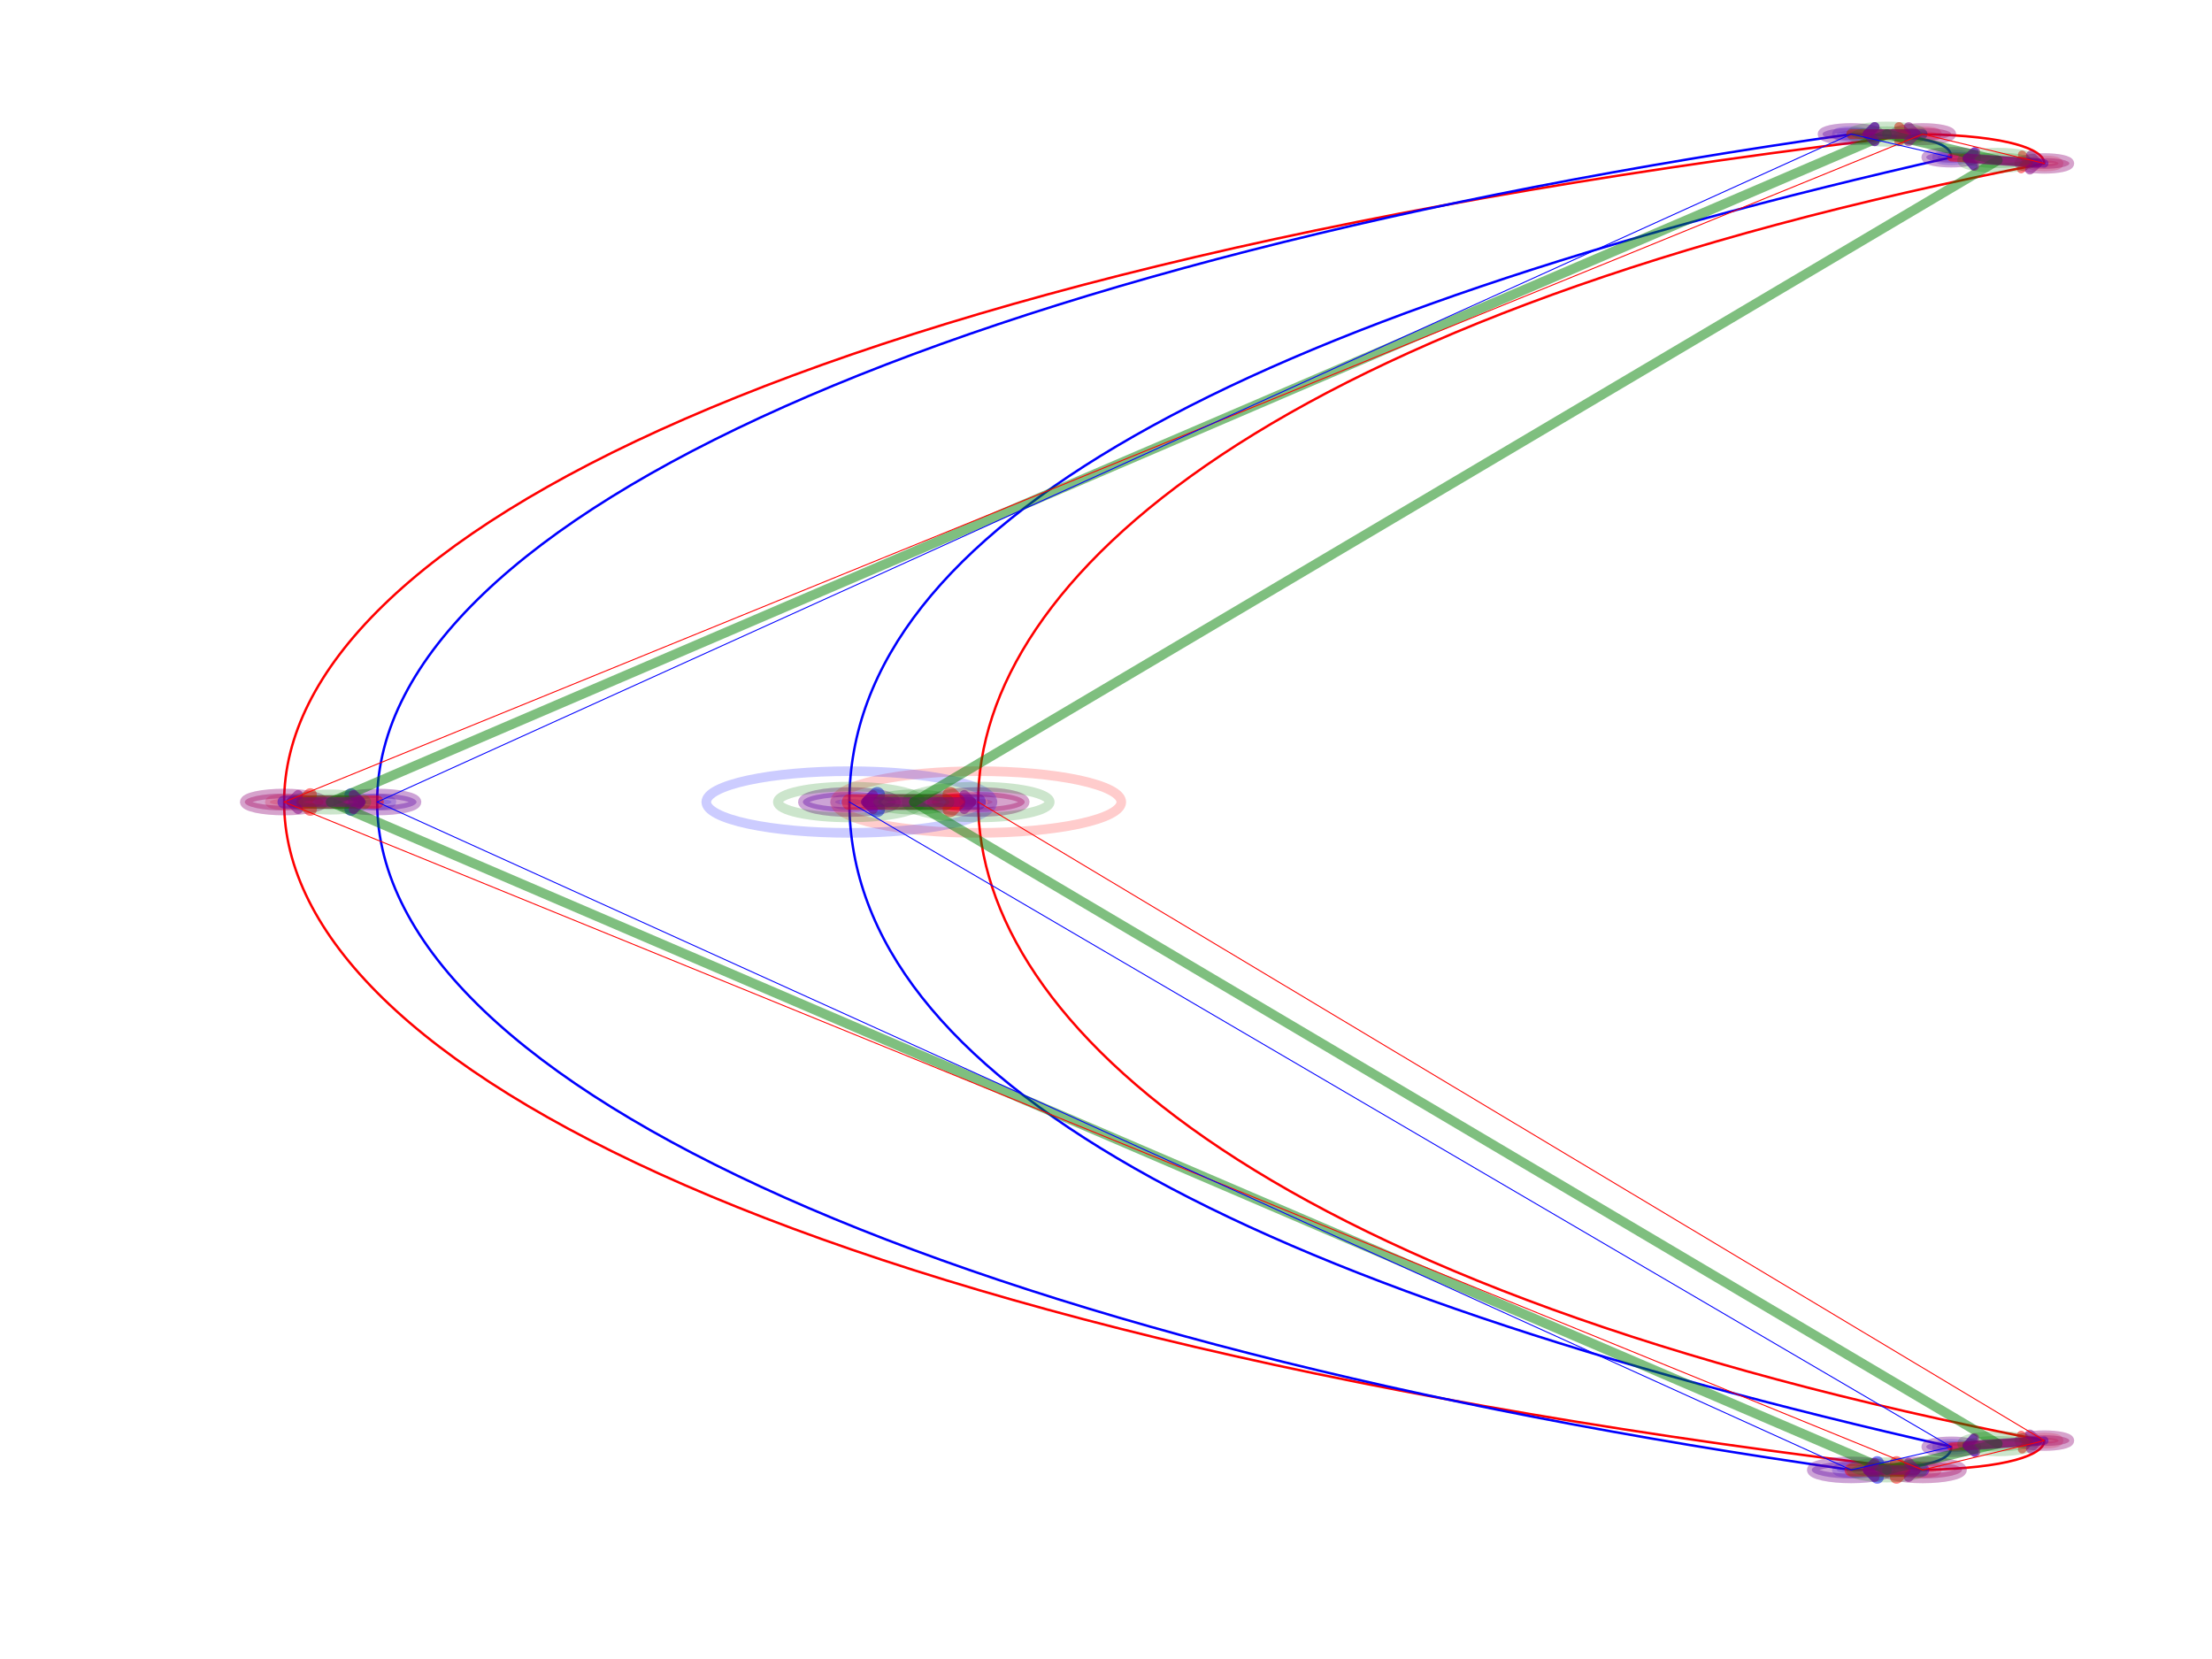 <?xml version="1.0" encoding="utf-8" standalone="no"?>
<!DOCTYPE svg PUBLIC "-//W3C//DTD SVG 1.1//EN"
  "http://www.w3.org/Graphics/SVG/1.1/DTD/svg11.dtd">
<!-- Created with matplotlib (http://matplotlib.org/) -->
<svg height="345.6pt" version="1.1" viewBox="0 0 460.8 345.6" width="460.8pt" xmlns="http://www.w3.org/2000/svg" xmlns:xlink="http://www.w3.org/1999/xlink">
 <defs>
  <style type="text/css">
*{stroke-linecap:butt;stroke-linejoin:round;}
  </style>
 </defs>
 <g id="figure_1">
  <g id="patch_1">
   <path d="M 0 345.6 
L 460.8 345.6 
L 460.8 0 
L 0 0 
z
" style="fill:#ffffff;"/>
  </g>
  <g id="axes_1">
   <g id="patch_2">
    <path clip-path="url(#p802b6838aa)" d="M 203.774 167.719 
C 204.564 167.719 205.323 167.651 205.882 167.53 
C 206.441 167.41 206.755 167.246 206.755 167.076 
C 206.755 166.905 206.441 166.742 205.882 166.621 
C 205.323 166.501 204.564 166.433 203.774 166.433 
C 202.983 166.433 202.225 166.501 201.666 166.621 
C 201.107 166.742 200.793 166.905 200.793 167.076 
C 200.793 167.246 201.107 167.41 201.666 167.53 
C 202.225 167.651 202.983 167.719 203.774 167.719 
z
" style="fill:#ff0000;opacity:0.2;stroke:#ff0000;stroke-linejoin:miter;stroke-width:2;"/>
   </g>
   <g id="patch_3">
    <path clip-path="url(#p802b6838aa)" d="M 425.867 300.749 
C 426.658 300.749 427.416 300.681 427.975 300.56 
C 428.534 300.44 428.848 300.276 428.848 300.106 
C 428.848 299.936 428.534 299.772 427.975 299.652 
C 427.416 299.531 426.658 299.463 425.867 299.463 
C 425.076 299.463 424.318 299.531 423.759 299.652 
C 423.2 299.772 422.886 299.936 422.886 300.106 
C 422.886 300.276 423.2 300.44 423.759 300.56 
C 424.318 300.681 425.076 300.749 425.867 300.749 
z
" style="fill:#ff0000;opacity:0.2;stroke:#ff0000;stroke-linejoin:miter;stroke-width:2;"/>
   </g>
   <g id="patch_4">
    <path clip-path="url(#p802b6838aa)" d="M 400.527 306.854 
C 401.318 306.854 402.076 306.786 402.635 306.666 
C 403.194 306.545 403.509 306.382 403.509 306.211 
C 403.509 306.041 403.194 305.877 402.635 305.757 
C 402.076 305.636 401.318 305.569 400.527 305.569 
C 399.737 305.569 398.978 305.636 398.419 305.757 
C 397.86 305.877 397.546 306.041 397.546 306.211 
C 397.546 306.382 397.86 306.545 398.419 306.666 
C 398.978 306.786 399.737 306.854 400.527 306.854 
z
" style="fill:#ff0000;opacity:0.2;stroke:#ff0000;stroke-linejoin:miter;stroke-width:2;"/>
   </g>
   <g id="patch_5">
    <path clip-path="url(#p802b6838aa)" d="M 59.189 167.719 
C 59.98 167.719 60.738 167.651 61.297 167.53 
C 61.856 167.41 62.171 167.246 62.171 167.076 
C 62.171 166.905 61.856 166.742 61.297 166.621 
C 60.738 166.501 59.98 166.433 59.189 166.433 
C 58.399 166.433 57.641 166.501 57.082 166.621 
C 56.522 166.742 56.208 166.905 56.208 167.076 
C 56.208 167.246 56.522 167.41 57.082 167.53 
C 57.641 167.651 58.399 167.719 59.189 167.719 
z
" style="fill:#ff0000;opacity:0.2;stroke:#ff0000;stroke-linejoin:miter;stroke-width:2;"/>
   </g>
   <g id="patch_6">
    <path clip-path="url(#p802b6838aa)" d="M 400.527 28.583 
C 401.318 28.583 402.076 28.515 402.635 28.395 
C 403.194 28.274 403.509 28.111 403.509 27.94 
C 403.509 27.77 403.194 27.607 402.635 27.486 
C 402.076 27.366 401.318 27.298 400.527 27.298 
C 399.737 27.298 398.978 27.366 398.419 27.486 
C 397.86 27.607 397.546 27.77 397.546 27.94 
C 397.546 28.111 397.86 28.274 398.419 28.395 
C 398.978 28.515 399.737 28.583 400.527 28.583 
z
" style="fill:#ff0000;opacity:0.2;stroke:#ff0000;stroke-linejoin:miter;stroke-width:2;"/>
   </g>
   <g id="patch_7">
    <path clip-path="url(#p802b6838aa)" d="M 425.867 34.688 
C 426.658 34.688 427.416 34.621 427.975 34.5 
C 428.534 34.38 428.848 34.216 428.848 34.046 
C 428.848 33.875 428.534 33.712 427.975 33.591 
C 427.416 33.471 426.658 33.403 425.867 33.403 
C 425.076 33.403 424.318 33.471 423.759 33.591 
C 423.2 33.712 422.886 33.875 422.886 34.046 
C 422.886 34.216 423.2 34.38 423.759 34.5 
C 424.318 34.621 425.076 34.688 425.867 34.688 
z
" style="fill:#ff0000;opacity:0.2;stroke:#ff0000;stroke-linejoin:miter;stroke-width:2;"/>
   </g>
   <g id="patch_8">
    <path clip-path="url(#p802b6838aa)" d="M 176.944 167.719 
C 177.734 167.719 178.493 167.651 179.052 167.53 
C 179.611 167.41 179.925 167.246 179.925 167.076 
C 179.925 166.905 179.611 166.742 179.052 166.621 
C 178.493 166.501 177.734 166.433 176.944 166.433 
C 176.153 166.433 175.395 166.501 174.836 166.621 
C 174.277 166.742 173.962 166.905 173.962 167.076 
C 173.962 167.246 174.277 167.41 174.836 167.53 
C 175.395 167.651 176.153 167.719 176.944 167.719 
z
" style="fill:#0000ff;opacity:0.2;stroke:#0000ff;stroke-linejoin:miter;stroke-width:2;"/>
   </g>
   <g id="patch_9">
    <path clip-path="url(#p802b6838aa)" d="M 406.49 302.034 
C 407.28 302.034 408.039 301.966 408.598 301.846 
C 409.157 301.725 409.471 301.562 409.471 301.391 
C 409.471 301.221 409.157 301.057 408.598 300.937 
C 408.039 300.816 407.28 300.749 406.49 300.749 
C 405.699 300.749 404.941 300.816 404.382 300.937 
C 403.823 301.057 403.509 301.221 403.509 301.391 
C 403.509 301.562 403.823 301.725 404.382 301.846 
C 404.941 301.966 405.699 302.034 406.49 302.034 
z
" style="fill:#0000ff;opacity:0.2;stroke:#0000ff;stroke-linejoin:miter;stroke-width:2;"/>
   </g>
   <g id="patch_10">
    <path clip-path="url(#p802b6838aa)" d="M 385.622 306.854 
C 386.412 306.854 387.171 306.786 387.73 306.666 
C 388.289 306.545 388.603 306.382 388.603 306.211 
C 388.603 306.041 388.289 305.877 387.73 305.757 
C 387.171 305.636 386.412 305.569 385.622 305.569 
C 384.831 305.569 384.073 305.636 383.514 305.757 
C 382.955 305.877 382.641 306.041 382.641 306.211 
C 382.641 306.382 382.955 306.545 383.514 306.666 
C 384.073 306.786 384.831 306.854 385.622 306.854 
z
" style="fill:#0000ff;opacity:0.2;stroke:#0000ff;stroke-linejoin:miter;stroke-width:2;"/>
   </g>
   <g id="patch_11">
    <path clip-path="url(#p802b6838aa)" d="M 78.567 167.719 
C 79.357 167.719 80.116 167.651 80.675 167.53 
C 81.234 167.41 81.548 167.246 81.548 167.076 
C 81.548 166.905 81.234 166.742 80.675 166.621 
C 80.116 166.501 79.357 166.433 78.567 166.433 
C 77.776 166.433 77.018 166.501 76.459 166.621 
C 75.9 166.742 75.586 166.905 75.586 167.076 
C 75.586 167.246 75.9 167.41 76.459 167.53 
C 77.018 167.651 77.776 167.719 78.567 167.719 
z
" style="fill:#0000ff;opacity:0.2;stroke:#0000ff;stroke-linejoin:miter;stroke-width:2;"/>
   </g>
   <g id="patch_12">
    <path clip-path="url(#p802b6838aa)" d="M 385.622 28.583 
C 386.412 28.583 387.171 28.515 387.73 28.395 
C 388.289 28.274 388.603 28.111 388.603 27.94 
C 388.603 27.77 388.289 27.607 387.73 27.486 
C 387.171 27.366 386.412 27.298 385.622 27.298 
C 384.831 27.298 384.073 27.366 383.514 27.486 
C 382.955 27.607 382.641 27.77 382.641 27.94 
C 382.641 28.111 382.955 28.274 383.514 28.395 
C 384.073 28.515 384.831 28.583 385.622 28.583 
z
" style="fill:#0000ff;opacity:0.2;stroke:#0000ff;stroke-linejoin:miter;stroke-width:2;"/>
   </g>
   <g id="patch_13">
    <path clip-path="url(#p802b6838aa)" d="M 406.49 33.403 
C 407.28 33.403 408.039 33.335 408.598 33.215 
C 409.157 33.094 409.471 32.931 409.471 32.76 
C 409.471 32.59 409.157 32.426 408.598 32.306 
C 408.039 32.185 407.28 32.118 406.49 32.118 
C 405.699 32.118 404.941 32.185 404.382 32.306 
C 403.823 32.426 403.509 32.59 403.509 32.76 
C 403.509 32.931 403.823 33.094 404.382 33.215 
C 404.941 33.335 405.699 33.403 406.49 33.403 
z
" style="fill:#0000ff;opacity:0.2;stroke:#0000ff;stroke-linejoin:miter;stroke-width:2;"/>
   </g>
   <g id="patch_14">
    <path clip-path="url(#p802b6838aa)" d="M 203.774 167.076 
C 203.774 213.669 264.887 268.937 425.867 300.106 
C 425.867 302.998 418.414 305.89 400.527 306.211 
C 168 278.898 59.189 221.702 59.189 167.076 
C 59.189 112.45 168 55.253 400.527 27.94 
C 418.414 28.262 425.867 31.154 425.867 34.046 
C 264.887 65.215 203.774 120.483 203.774 167.076 
" style="fill:none;stroke:#ff0000;stroke-linejoin:miter;stroke-width:0.5;"/>
   </g>
   <g id="patch_15">
    <path clip-path="url(#p802b6838aa)" d="M 176.944 167.076 
C 176.944 224.915 258.924 267.973 406.49 301.391 
C 406.49 304.605 400.527 305.89 385.622 306.211 
C 202.283 280.184 78.567 227.164 78.567 167.076 
C 78.567 106.987 202.283 53.968 385.622 27.94 
C 400.527 28.262 406.49 29.547 406.49 32.76 
C 258.924 66.179 176.944 109.237 176.944 167.076 
" style="fill:none;stroke:#0000ff;stroke-linejoin:miter;stroke-width:0.5;"/>
   </g>
   <g id="[&quot;g_s&quot;:1,&quot;g_t&quot;:1,&quot;coords&quot;:[[231.0, -430.0],[213.0, -430.0]],&quot;certainty&quot;:12]">
    <path clip-path="url(#p802b6838aa)" d="M 203.774 169.165 
C 206.343 169.165 208.808 168.944 210.625 168.553 
C 212.441 168.161 213.462 167.63 213.462 167.076 
C 213.462 166.522 212.441 165.991 210.625 165.599 
C 208.808 165.207 206.343 164.987 203.774 164.987 
C 201.204 164.987 198.74 165.207 196.923 165.599 
C 195.106 165.991 194.085 166.522 194.085 167.076 
C 194.085 167.63 195.106 168.161 196.923 168.553 
C 198.74 168.944 201.204 169.165 203.774 169.165 
z
" style="fill:#0000ff;opacity:0.2;stroke:#0000ff;stroke-linejoin:miter;stroke-width:2;"/>
   </g>
   <g id="[&quot;g_s&quot;:1,&quot;g_t&quot;:1,&quot;coords&quot;:[[213.0, -430.0],[231.0, -430.0]],&quot;certainty&quot;:12]">
    <path clip-path="url(#p802b6838aa)" d="M 176.944 169.165 
C 179.513 169.165 181.978 168.944 183.795 168.553 
C 185.611 168.161 186.632 167.63 186.632 167.076 
C 186.632 166.522 185.611 165.991 183.795 165.599 
C 181.978 165.207 179.513 164.987 176.944 164.987 
C 174.374 164.987 171.91 165.207 170.093 165.599 
C 168.276 165.991 167.255 166.522 167.255 167.076 
C 167.255 167.63 168.276 168.161 170.093 168.553 
C 171.91 168.944 174.374 169.165 176.944 169.165 
z
" style="fill:#ff0000;opacity:0.2;stroke:#ff0000;stroke-linejoin:miter;stroke-width:2;"/>
   </g>
   <g id="patch_16">
    <path d="M 203.774 167.076 
Q 191.359 167.076 181.243 167.076 
" style="fill:none;opacity:0.5;stroke:#0000ff;stroke-linecap:round;stroke-width:3.25;"/>
    <path d="M 182.743 168.576 
L 181.243 167.076 
L 182.743 165.576 
" style="fill:none;opacity:0.5;stroke:#0000ff;stroke-linecap:round;stroke-width:3.25;"/>
   </g>
   <g id="[&quot;g_s&quot;:2,&quot;g_t&quot;:2,&quot;coords&quot;:[[380.0, -844.0],[367.0, -848.0]],&quot;certainty&quot;:6]">
    <path clip-path="url(#p802b6838aa)" d="M 425.867 301.231 
C 427.25 301.231 428.578 301.112 429.556 300.901 
C 430.534 300.69 431.084 300.404 431.084 300.106 
C 431.084 299.808 430.534 299.522 429.556 299.311 
C 428.578 299.1 427.25 298.981 425.867 298.981 
C 424.483 298.981 423.156 299.1 422.178 299.311 
C 421.2 299.522 420.65 299.808 420.65 300.106 
C 420.65 300.404 421.2 300.69 422.178 300.901 
C 423.156 301.112 424.483 301.231 425.867 301.231 
z
" style="fill:#0000ff;opacity:0.2;stroke:#0000ff;stroke-linejoin:miter;stroke-width:2;"/>
   </g>
   <g id="[&quot;g_s&quot;:2,&quot;g_t&quot;:2,&quot;coords&quot;:[[367.0, -848.0],[380.0, -844.0]],&quot;certainty&quot;:6]">
    <path clip-path="url(#p802b6838aa)" d="M 406.49 302.516 
C 407.873 302.516 409.2 302.398 410.179 302.187 
C 411.157 301.976 411.707 301.69 411.707 301.391 
C 411.707 301.093 411.157 300.807 410.179 300.596 
C 409.2 300.385 407.873 300.267 406.49 300.267 
C 405.106 300.267 403.779 300.385 402.801 300.596 
C 401.822 300.807 401.273 301.093 401.273 301.391 
C 401.273 301.69 401.822 301.976 402.801 302.187 
C 403.779 302.398 405.106 302.516 406.49 302.516 
z
" style="fill:#ff0000;opacity:0.2;stroke:#ff0000;stroke-linejoin:miter;stroke-width:2;"/>
   </g>
   <g id="patch_17">
    <path d="M 425.867 300.106 
Q 417.174 300.683 409.716 301.177 
" style="fill:none;opacity:0.5;stroke:#0000ff;stroke-linecap:round;stroke-width:1.75;"/>
    <path d="M 411.312 302.575 
L 409.716 301.177 
L 411.113 299.581 
" style="fill:none;opacity:0.5;stroke:#0000ff;stroke-linecap:round;stroke-width:1.75;"/>
   </g>
   <g id="[&quot;g_s&quot;:3,&quot;g_t&quot;:3,&quot;coords&quot;:[[363.0, -863.0],[353.0, -863.0]],&quot;certainty&quot;:10]">
    <path clip-path="url(#p802b6838aa)" d="M 400.527 307.979 
C 402.702 307.979 404.787 307.792 406.324 307.461 
C 407.862 307.13 408.725 306.68 408.725 306.211 
C 408.725 305.743 407.862 305.293 406.324 304.962 
C 404.787 304.63 402.702 304.444 400.527 304.444 
C 398.353 304.444 396.268 304.63 394.73 304.962 
C 393.193 305.293 392.329 305.743 392.329 306.211 
C 392.329 306.68 393.193 307.13 394.73 307.461 
C 396.268 307.792 398.353 307.979 400.527 307.979 
z
" style="fill:#0000ff;opacity:0.2;stroke:#0000ff;stroke-linejoin:miter;stroke-width:2;"/>
   </g>
   <g id="[&quot;g_s&quot;:3,&quot;g_t&quot;:3,&quot;coords&quot;:[[353.0, -863.0],[363.0, -863.0]],&quot;certainty&quot;:10]">
    <path clip-path="url(#p802b6838aa)" d="M 385.622 307.979 
C 387.796 307.979 389.881 307.792 391.419 307.461 
C 392.956 307.13 393.82 306.68 393.82 306.211 
C 393.82 305.743 392.956 305.293 391.419 304.962 
C 389.881 304.63 387.796 304.444 385.622 304.444 
C 383.448 304.444 381.362 304.63 379.825 304.962 
C 378.288 305.293 377.424 305.743 377.424 306.211 
C 377.424 306.68 378.288 307.13 379.825 307.461 
C 381.362 307.792 383.448 307.979 385.622 307.979 
z
" style="fill:#ff0000;opacity:0.2;stroke:#ff0000;stroke-linejoin:miter;stroke-width:2;"/>
   </g>
   <g id="patch_18">
    <path d="M 400.527 306.211 
Q 394.074 306.211 389.564 306.211 
" style="fill:none;opacity:0.5;stroke:#0000ff;stroke-linecap:round;stroke-width:2.75;"/>
    <path d="M 391.064 307.711 
L 389.564 306.211 
L 391.064 304.711 
" style="fill:none;opacity:0.5;stroke:#0000ff;stroke-linecap:round;stroke-width:2.75;"/>
   </g>
   <g id="[&quot;g_s&quot;:4,&quot;g_t&quot;:4,&quot;coords&quot;:[[134.0, -430.0],[147.0, -430.0]],&quot;certainty&quot;:10]">
    <path clip-path="url(#p802b6838aa)" d="M 59.189 168.843 
C 61.364 168.843 63.449 168.657 64.986 168.326 
C 66.524 167.994 67.388 167.545 67.388 167.076 
C 67.388 166.607 66.524 166.158 64.986 165.826 
C 63.449 165.495 61.364 165.309 59.189 165.309 
C 57.015 165.309 54.93 165.495 53.393 165.826 
C 51.855 166.158 50.991 166.607 50.991 167.076 
C 50.991 167.545 51.855 167.994 53.393 168.326 
C 54.93 168.657 57.015 168.843 59.189 168.843 
z
" style="fill:#0000ff;opacity:0.2;stroke:#0000ff;stroke-linejoin:miter;stroke-width:2;"/>
   </g>
   <g id="[&quot;g_s&quot;:4,&quot;g_t&quot;:4,&quot;coords&quot;:[[147.0, -430.0],[134.0, -430.0]],&quot;certainty&quot;:10]">
    <path clip-path="url(#p802b6838aa)" d="M 78.567 168.843 
C 80.741 168.843 82.826 168.657 84.364 168.326 
C 85.901 167.994 86.765 167.545 86.765 167.076 
C 86.765 166.607 85.901 166.158 84.364 165.826 
C 82.826 165.495 80.741 165.309 78.567 165.309 
C 76.393 165.309 74.307 165.495 72.77 165.826 
C 71.232 166.158 70.369 166.607 70.369 167.076 
C 70.369 167.545 71.232 167.994 72.77 168.326 
C 74.307 168.657 76.393 168.843 78.567 168.843 
z
" style="fill:#ff0000;opacity:0.2;stroke:#ff0000;stroke-linejoin:miter;stroke-width:2;"/>
   </g>
   <g id="patch_19">
    <path d="M 59.189 167.076 
Q 67.878 167.076 74.621 167.076 
" style="fill:none;opacity:0.5;stroke:#0000ff;stroke-linecap:round;stroke-width:2.75;"/>
    <path d="M 73.121 165.576 
L 74.621 167.076 
L 73.121 168.576 
" style="fill:none;opacity:0.5;stroke:#0000ff;stroke-linecap:round;stroke-width:2.75;"/>
   </g>
   <g id="[&quot;g_s&quot;:5,&quot;g_t&quot;:5,&quot;coords&quot;:[[363.0, 3.0],[353.0, 3.0]],&quot;certainty&quot;:7]">
    <path clip-path="url(#p802b6838aa)" d="M 400.527 29.226 
C 402.109 29.226 403.625 29.09 404.743 28.849 
C 405.861 28.608 406.49 28.281 406.49 27.94 
C 406.49 27.6 405.861 27.273 404.743 27.032 
C 403.625 26.791 402.109 26.655 400.527 26.655 
C 398.946 26.655 397.43 26.791 396.311 27.032 
C 395.193 27.273 394.565 27.6 394.565 27.94 
C 394.565 28.281 395.193 28.608 396.311 28.849 
C 397.43 29.09 398.946 29.226 400.527 29.226 
z
" style="fill:#0000ff;opacity:0.2;stroke:#0000ff;stroke-linejoin:miter;stroke-width:2;"/>
   </g>
   <g id="[&quot;g_s&quot;:5,&quot;g_t&quot;:5,&quot;coords&quot;:[[353.0, 3.0],[363.0, 3.0]],&quot;certainty&quot;:7]">
    <path clip-path="url(#p802b6838aa)" d="M 385.622 29.226 
C 387.203 29.226 388.72 29.09 389.838 28.849 
C 390.956 28.608 391.584 28.281 391.584 27.94 
C 391.584 27.6 390.956 27.273 389.838 27.032 
C 388.72 26.791 387.203 26.655 385.622 26.655 
C 384.041 26.655 382.524 26.791 381.406 27.032 
C 380.288 27.273 379.66 27.6 379.66 27.94 
C 379.66 28.281 380.288 28.608 381.406 28.849 
C 382.524 29.09 384.041 29.226 385.622 29.226 
z
" style="fill:#ff0000;opacity:0.2;stroke:#ff0000;stroke-linejoin:miter;stroke-width:2;"/>
   </g>
   <g id="patch_20">
    <path d="M 400.527 27.94 
Q 394.074 27.94 389.034 27.94 
" style="fill:none;opacity:0.5;stroke:#0000ff;stroke-linecap:round;stroke-width:2;"/>
    <path d="M 390.534 29.44 
L 389.034 27.94 
L 390.534 26.44 
" style="fill:none;opacity:0.5;stroke:#0000ff;stroke-linecap:round;stroke-width:2;"/>
   </g>
   <g id="[&quot;g_s&quot;:6,&quot;g_t&quot;:6,&quot;coords&quot;:[[380.0, -16.0],[367.0, -12.0]],&quot;certainty&quot;:6]">
    <path clip-path="url(#p802b6838aa)" d="M 425.867 35.17 
C 427.25 35.17 428.578 35.052 429.556 34.841 
C 430.534 34.63 431.084 34.344 431.084 34.046 
C 431.084 33.747 430.534 33.461 429.556 33.25 
C 428.578 33.04 427.25 32.921 425.867 32.921 
C 424.483 32.921 423.156 33.04 422.178 33.25 
C 421.2 33.461 420.65 33.747 420.65 34.046 
C 420.65 34.344 421.2 34.63 422.178 34.841 
C 423.156 35.052 424.483 35.17 425.867 35.17 
z
" style="fill:#0000ff;opacity:0.2;stroke:#0000ff;stroke-linejoin:miter;stroke-width:2;"/>
   </g>
   <g id="[&quot;g_s&quot;:6,&quot;g_t&quot;:6,&quot;coords&quot;:[[367.0, -12.0],[380.0, -16.0]],&quot;certainty&quot;:6]">
    <path clip-path="url(#p802b6838aa)" d="M 406.49 33.885 
C 407.873 33.885 409.2 33.767 410.179 33.556 
C 411.157 33.345 411.707 33.059 411.707 32.76 
C 411.707 32.462 411.157 32.176 410.179 31.965 
C 409.2 31.754 407.873 31.636 406.49 31.636 
C 405.106 31.636 403.779 31.754 402.801 31.965 
C 401.822 32.176 401.273 32.462 401.273 32.76 
C 401.273 33.059 401.822 33.345 402.801 33.556 
C 403.779 33.767 405.106 33.885 406.49 33.885 
z
" style="fill:#ff0000;opacity:0.2;stroke:#ff0000;stroke-linejoin:miter;stroke-width:2;"/>
   </g>
   <g id="patch_21">
    <path d="M 425.867 34.046 
Q 417.174 33.469 409.716 32.974 
" style="fill:none;opacity:0.5;stroke:#0000ff;stroke-linecap:round;stroke-width:1.75;"/>
    <path d="M 411.113 34.57 
L 409.716 32.974 
L 411.312 31.577 
" style="fill:none;opacity:0.5;stroke:#0000ff;stroke-linecap:round;stroke-width:1.75;"/>
   </g>
   <g id="[&quot;g_s&quot;:1,&quot;g_t&quot;:1,&quot;coords&quot;:[[213.0, -430.0],[231.0, -430.0]],&quot;certainty&quot;:12]">
    <path clip-path="url(#p802b6838aa)" d="M 176.944 169.165 
C 179.513 169.165 181.978 168.944 183.795 168.553 
C 185.611 168.161 186.632 167.63 186.632 167.076 
C 186.632 166.522 185.611 165.991 183.795 165.599 
C 181.978 165.207 179.513 164.987 176.944 164.987 
C 174.374 164.987 171.91 165.207 170.093 165.599 
C 168.276 165.991 167.255 166.522 167.255 167.076 
C 167.255 167.63 168.276 168.161 170.093 168.553 
C 171.91 168.944 174.374 169.165 176.944 169.165 
z
" style="fill:#0000ff;opacity:0.2;stroke:#0000ff;stroke-linejoin:miter;stroke-width:2;"/>
   </g>
   <g id="[&quot;g_s&quot;:1,&quot;g_t&quot;:1,&quot;coords&quot;:[[231.0, -430.0],[213.0, -430.0]],&quot;certainty&quot;:12]">
    <path clip-path="url(#p802b6838aa)" d="M 203.774 169.165 
C 206.343 169.165 208.808 168.944 210.625 168.553 
C 212.441 168.161 213.462 167.63 213.462 167.076 
C 213.462 166.522 212.441 165.991 210.625 165.599 
C 208.808 165.207 206.343 164.987 203.774 164.987 
C 201.204 164.987 198.74 165.207 196.923 165.599 
C 195.106 165.991 194.085 166.522 194.085 167.076 
C 194.085 167.63 195.106 168.161 196.923 168.553 
C 198.74 168.944 201.204 169.165 203.774 169.165 
z
" style="fill:#ff0000;opacity:0.2;stroke:#ff0000;stroke-linejoin:miter;stroke-width:2;"/>
   </g>
   <g id="patch_22">
    <path d="M 176.944 167.076 
Q 189.358 167.076 199.474 167.076 
" style="fill:none;opacity:0.5;stroke:#ff0000;stroke-linecap:round;stroke-width:3.25;"/>
    <path d="M 197.974 165.576 
L 199.474 167.076 
L 197.974 168.576 
" style="fill:none;opacity:0.5;stroke:#ff0000;stroke-linecap:round;stroke-width:3.25;"/>
   </g>
   <g id="[&quot;g_s&quot;:2,&quot;g_t&quot;:2,&quot;coords&quot;:[[367.0, -848.0],[380.0, -844.0]],&quot;certainty&quot;:6]">
    <path clip-path="url(#p802b6838aa)" d="M 406.49 302.516 
C 407.873 302.516 409.2 302.398 410.179 302.187 
C 411.157 301.976 411.707 301.69 411.707 301.391 
C 411.707 301.093 411.157 300.807 410.179 300.596 
C 409.2 300.385 407.873 300.267 406.49 300.267 
C 405.106 300.267 403.779 300.385 402.801 300.596 
C 401.822 300.807 401.273 301.093 401.273 301.391 
C 401.273 301.69 401.822 301.976 402.801 302.187 
C 403.779 302.398 405.106 302.516 406.49 302.516 
z
" style="fill:#0000ff;opacity:0.2;stroke:#0000ff;stroke-linejoin:miter;stroke-width:2;"/>
   </g>
   <g id="[&quot;g_s&quot;:2,&quot;g_t&quot;:2,&quot;coords&quot;:[[380.0, -844.0],[367.0, -848.0]],&quot;certainty&quot;:6]">
    <path clip-path="url(#p802b6838aa)" d="M 425.867 301.231 
C 427.25 301.231 428.578 301.112 429.556 300.901 
C 430.534 300.69 431.084 300.404 431.084 300.106 
C 431.084 299.808 430.534 299.522 429.556 299.311 
C 428.578 299.1 427.25 298.981 425.867 298.981 
C 424.483 298.981 423.156 299.1 422.178 299.311 
C 421.2 299.522 420.65 299.808 420.65 300.106 
C 420.65 300.404 421.2 300.69 422.178 300.901 
C 423.156 301.112 424.483 301.231 425.867 301.231 
z
" style="fill:#ff0000;opacity:0.2;stroke:#ff0000;stroke-linejoin:miter;stroke-width:2;"/>
   </g>
   <g id="patch_23">
    <path d="M 406.49 301.391 
Q 415.182 300.815 422.641 300.32 
" style="fill:none;opacity:0.5;stroke:#ff0000;stroke-linecap:round;stroke-width:1.75;"/>
    <path d="M 421.045 298.923 
L 422.641 300.32 
L 421.243 301.916 
" style="fill:none;opacity:0.5;stroke:#ff0000;stroke-linecap:round;stroke-width:1.75;"/>
   </g>
   <g id="[&quot;g_s&quot;:3,&quot;g_t&quot;:3,&quot;coords&quot;:[[353.0, -863.0],[363.0, -863.0]],&quot;certainty&quot;:10]">
    <path clip-path="url(#p802b6838aa)" d="M 385.622 307.979 
C 387.796 307.979 389.881 307.792 391.419 307.461 
C 392.956 307.13 393.82 306.68 393.82 306.211 
C 393.82 305.743 392.956 305.293 391.419 304.962 
C 389.881 304.63 387.796 304.444 385.622 304.444 
C 383.448 304.444 381.362 304.63 379.825 304.962 
C 378.288 305.293 377.424 305.743 377.424 306.211 
C 377.424 306.68 378.288 307.13 379.825 307.461 
C 381.362 307.792 383.448 307.979 385.622 307.979 
z
" style="fill:#0000ff;opacity:0.2;stroke:#0000ff;stroke-linejoin:miter;stroke-width:2;"/>
   </g>
   <g id="[&quot;g_s&quot;:3,&quot;g_t&quot;:3,&quot;coords&quot;:[[363.0, -863.0],[353.0, -863.0]],&quot;certainty&quot;:10]">
    <path clip-path="url(#p802b6838aa)" d="M 400.527 307.979 
C 402.702 307.979 404.787 307.792 406.324 307.461 
C 407.862 307.13 408.725 306.68 408.725 306.211 
C 408.725 305.743 407.862 305.293 406.324 304.962 
C 404.787 304.63 402.702 304.444 400.527 304.444 
C 398.353 304.444 396.268 304.63 394.73 304.962 
C 393.193 305.293 392.329 305.743 392.329 306.211 
C 392.329 306.68 393.193 307.13 394.73 307.461 
C 396.268 307.792 398.353 307.979 400.527 307.979 
z
" style="fill:#ff0000;opacity:0.2;stroke:#ff0000;stroke-linejoin:miter;stroke-width:2;"/>
   </g>
   <g id="patch_24">
    <path d="M 385.622 306.211 
Q 392.076 306.211 396.585 306.211 
" style="fill:none;opacity:0.5;stroke:#ff0000;stroke-linecap:round;stroke-width:2.75;"/>
    <path d="M 395.085 304.711 
L 396.585 306.211 
L 395.085 307.711 
" style="fill:none;opacity:0.5;stroke:#ff0000;stroke-linecap:round;stroke-width:2.75;"/>
   </g>
   <g id="[&quot;g_s&quot;:4,&quot;g_t&quot;:4,&quot;coords&quot;:[[147.0, -430.0],[134.0, -430.0]],&quot;certainty&quot;:10]">
    <path clip-path="url(#p802b6838aa)" d="M 78.567 168.843 
C 80.741 168.843 82.826 168.657 84.364 168.326 
C 85.901 167.994 86.765 167.545 86.765 167.076 
C 86.765 166.607 85.901 166.158 84.364 165.826 
C 82.826 165.495 80.741 165.309 78.567 165.309 
C 76.393 165.309 74.307 165.495 72.77 165.826 
C 71.232 166.158 70.369 166.607 70.369 167.076 
C 70.369 167.545 71.232 167.994 72.77 168.326 
C 74.307 168.657 76.393 168.843 78.567 168.843 
z
" style="fill:#0000ff;opacity:0.2;stroke:#0000ff;stroke-linejoin:miter;stroke-width:2;"/>
   </g>
   <g id="[&quot;g_s&quot;:4,&quot;g_t&quot;:4,&quot;coords&quot;:[[134.0, -430.0],[147.0, -430.0]],&quot;certainty&quot;:10]">
    <path clip-path="url(#p802b6838aa)" d="M 59.189 168.843 
C 61.364 168.843 63.449 168.657 64.986 168.326 
C 66.524 167.994 67.388 167.545 67.388 167.076 
C 67.388 166.607 66.524 166.158 64.986 165.826 
C 63.449 165.495 61.364 165.309 59.189 165.309 
C 57.015 165.309 54.93 165.495 53.393 165.826 
C 51.855 166.158 50.991 166.607 50.991 167.076 
C 50.991 167.545 51.855 167.994 53.393 168.326 
C 54.93 168.657 57.015 168.843 59.189 168.843 
z
" style="fill:#ff0000;opacity:0.2;stroke:#ff0000;stroke-linejoin:miter;stroke-width:2;"/>
   </g>
   <g id="patch_25">
    <path d="M 78.567 167.076 
Q 69.879 167.076 63.135 167.076 
" style="fill:none;opacity:0.5;stroke:#ff0000;stroke-linecap:round;stroke-width:2.75;"/>
    <path d="M 64.635 168.576 
L 63.135 167.076 
L 64.635 165.576 
" style="fill:none;opacity:0.5;stroke:#ff0000;stroke-linecap:round;stroke-width:2.75;"/>
   </g>
   <g id="[&quot;g_s&quot;:5,&quot;g_t&quot;:5,&quot;coords&quot;:[[353.0, 3.0],[363.0, 3.0]],&quot;certainty&quot;:7]">
    <path clip-path="url(#p802b6838aa)" d="M 385.622 29.226 
C 387.203 29.226 388.72 29.09 389.838 28.849 
C 390.956 28.608 391.584 28.281 391.584 27.94 
C 391.584 27.6 390.956 27.273 389.838 27.032 
C 388.72 26.791 387.203 26.655 385.622 26.655 
C 384.041 26.655 382.524 26.791 381.406 27.032 
C 380.288 27.273 379.66 27.6 379.66 27.94 
C 379.66 28.281 380.288 28.608 381.406 28.849 
C 382.524 29.09 384.041 29.226 385.622 29.226 
z
" style="fill:#0000ff;opacity:0.2;stroke:#0000ff;stroke-linejoin:miter;stroke-width:2;"/>
   </g>
   <g id="[&quot;g_s&quot;:5,&quot;g_t&quot;:5,&quot;coords&quot;:[[363.0, 3.0],[353.0, 3.0]],&quot;certainty&quot;:7]">
    <path clip-path="url(#p802b6838aa)" d="M 400.527 29.226 
C 402.109 29.226 403.625 29.09 404.743 28.849 
C 405.861 28.608 406.49 28.281 406.49 27.94 
C 406.49 27.6 405.861 27.273 404.743 27.032 
C 403.625 26.791 402.109 26.655 400.527 26.655 
C 398.946 26.655 397.43 26.791 396.311 27.032 
C 395.193 27.273 394.565 27.6 394.565 27.94 
C 394.565 28.281 395.193 28.608 396.311 28.849 
C 397.43 29.09 398.946 29.226 400.527 29.226 
z
" style="fill:#ff0000;opacity:0.2;stroke:#ff0000;stroke-linejoin:miter;stroke-width:2;"/>
   </g>
   <g id="patch_26">
    <path d="M 385.622 27.94 
Q 392.076 27.94 397.115 27.94 
" style="fill:none;opacity:0.5;stroke:#ff0000;stroke-linecap:round;stroke-width:2;"/>
    <path d="M 395.615 26.44 
L 397.115 27.94 
L 395.615 29.44 
" style="fill:none;opacity:0.5;stroke:#ff0000;stroke-linecap:round;stroke-width:2;"/>
   </g>
   <g id="[&quot;g_s&quot;:6,&quot;g_t&quot;:6,&quot;coords&quot;:[[367.0, -12.0],[380.0, -16.0]],&quot;certainty&quot;:6]">
    <path clip-path="url(#p802b6838aa)" d="M 406.49 33.885 
C 407.873 33.885 409.2 33.767 410.179 33.556 
C 411.157 33.345 411.707 33.059 411.707 32.76 
C 411.707 32.462 411.157 32.176 410.179 31.965 
C 409.2 31.754 407.873 31.636 406.49 31.636 
C 405.106 31.636 403.779 31.754 402.801 31.965 
C 401.822 32.176 401.273 32.462 401.273 32.76 
C 401.273 33.059 401.822 33.345 402.801 33.556 
C 403.779 33.767 405.106 33.885 406.49 33.885 
z
" style="fill:#0000ff;opacity:0.2;stroke:#0000ff;stroke-linejoin:miter;stroke-width:2;"/>
   </g>
   <g id="[&quot;g_s&quot;:6,&quot;g_t&quot;:6,&quot;coords&quot;:[[380.0, -16.0],[367.0, -12.0]],&quot;certainty&quot;:6]">
    <path clip-path="url(#p802b6838aa)" d="M 425.867 35.17 
C 427.25 35.17 428.578 35.052 429.556 34.841 
C 430.534 34.63 431.084 34.344 431.084 34.046 
C 431.084 33.747 430.534 33.461 429.556 33.25 
C 428.578 33.04 427.25 32.921 425.867 32.921 
C 424.483 32.921 423.156 33.04 422.178 33.25 
C 421.2 33.461 420.65 33.747 420.65 34.046 
C 420.65 34.344 421.2 34.63 422.178 34.841 
C 423.156 35.052 424.483 35.17 425.867 35.17 
z
" style="fill:#ff0000;opacity:0.2;stroke:#ff0000;stroke-linejoin:miter;stroke-width:2;"/>
   </g>
   <g id="patch_27">
    <path d="M 406.49 32.76 
Q 415.182 33.337 422.641 33.832 
" style="fill:none;opacity:0.5;stroke:#ff0000;stroke-linecap:round;stroke-width:1.75;"/>
    <path d="M 421.243 32.236 
L 422.641 33.832 
L 421.045 35.229 
" style="fill:none;opacity:0.5;stroke:#ff0000;stroke-linecap:round;stroke-width:1.75;"/>
   </g>
   <g id="patch_28">
    <path clip-path="url(#p802b6838aa)" d="M 190.359 168.683 
C 192.335 168.683 194.231 168.513 195.629 168.212 
C 197.026 167.911 197.811 167.502 197.811 167.076 
C 197.811 166.65 197.026 166.241 195.629 165.94 
C 194.231 165.639 192.335 165.469 190.359 165.469 
C 188.382 165.469 186.486 165.639 185.089 165.94 
C 183.691 166.241 182.906 166.65 182.906 167.076 
C 182.906 167.502 183.691 167.911 185.089 168.212 
C 186.486 168.513 188.382 168.683 190.359 168.683 
z
" style="fill:#008000;opacity:0.2;stroke:#008000;stroke-linejoin:miter;stroke-width:2;"/>
   </g>
   <g id="patch_29">
    <path clip-path="url(#p802b6838aa)" d="M 416.178 302.355 
C 418.155 302.355 420.051 302.186 421.448 301.885 
C 422.846 301.583 423.631 301.175 423.631 300.749 
C 423.631 300.323 422.846 299.914 421.448 299.613 
C 420.051 299.311 418.155 299.142 416.178 299.142 
C 414.202 299.142 412.306 299.311 410.908 299.613 
C 409.511 299.914 408.725 300.323 408.725 300.749 
C 408.725 301.175 409.511 301.583 410.908 301.885 
C 412.306 302.186 414.202 302.355 416.178 302.355 
z
" style="fill:#008000;opacity:0.2;stroke:#008000;stroke-linejoin:miter;stroke-width:2;"/>
   </g>
   <g id="patch_30">
    <path clip-path="url(#p802b6838aa)" d="M 393.075 307.818 
C 395.051 307.818 396.947 307.649 398.345 307.347 
C 399.742 307.046 400.527 306.637 400.527 306.211 
C 400.527 305.785 399.742 305.377 398.345 305.075 
C 396.947 304.774 395.051 304.605 393.075 304.605 
C 391.098 304.605 389.202 304.774 387.805 305.075 
C 386.407 305.377 385.622 305.785 385.622 306.211 
C 385.622 306.637 386.407 307.046 387.805 307.347 
C 389.202 307.649 391.098 307.818 393.075 307.818 
z
" style="fill:#008000;opacity:0.2;stroke:#008000;stroke-linejoin:miter;stroke-width:2;"/>
   </g>
   <g id="patch_31">
    <path clip-path="url(#p802b6838aa)" d="M 68.878 168.683 
C 70.855 168.683 72.75 168.513 74.148 168.212 
C 75.546 167.911 76.331 167.502 76.331 167.076 
C 76.331 166.65 75.546 166.241 74.148 165.94 
C 72.75 165.639 70.855 165.469 68.878 165.469 
C 66.902 165.469 65.006 165.639 63.608 165.94 
C 62.211 166.241 61.425 166.65 61.425 167.076 
C 61.425 167.502 62.211 167.911 63.608 168.212 
C 65.006 168.513 66.902 168.683 68.878 168.683 
z
" style="fill:#008000;opacity:0.2;stroke:#008000;stroke-linejoin:miter;stroke-width:2;"/>
   </g>
   <g id="patch_32">
    <path clip-path="url(#p802b6838aa)" d="M 393.075 29.547 
C 395.051 29.547 396.947 29.378 398.345 29.077 
C 399.742 28.775 400.527 28.367 400.527 27.94 
C 400.527 27.514 399.742 27.106 398.345 26.804 
C 396.947 26.503 395.051 26.334 393.075 26.334 
C 391.098 26.334 389.202 26.503 387.805 26.804 
C 386.407 27.106 385.622 27.514 385.622 27.94 
C 385.622 28.367 386.407 28.775 387.805 29.077 
C 389.202 29.378 391.098 29.547 393.075 29.547 
z
" style="fill:#008000;opacity:0.2;stroke:#008000;stroke-linejoin:miter;stroke-width:2;"/>
   </g>
   <g id="patch_33">
    <path clip-path="url(#p802b6838aa)" d="M 416.178 35.01 
C 418.155 35.01 420.051 34.84 421.448 34.539 
C 422.846 34.238 423.631 33.829 423.631 33.403 
C 423.631 32.977 422.846 32.568 421.448 32.267 
C 420.051 31.966 418.155 31.796 416.178 31.796 
C 414.202 31.796 412.306 31.966 410.908 32.267 
C 409.511 32.568 408.725 32.977 408.725 33.403 
C 408.725 33.829 409.511 34.238 410.908 34.539 
C 412.306 34.84 414.202 35.01 416.178 35.01 
z
" style="fill:#008000;opacity:0.2;stroke:#008000;stroke-linejoin:miter;stroke-width:2;"/>
   </g>
   <g id="patch_34">
    <path clip-path="url(#p802b6838aa)" d="M 203.774 173.502 
C 211.68 173.502 219.263 172.825 224.853 171.62 
C 230.444 170.415 233.585 168.78 233.585 167.076 
C 233.585 165.372 230.444 163.737 224.853 162.532 
C 219.263 161.326 211.68 160.649 203.774 160.649 
C 195.868 160.649 188.284 161.326 182.694 162.532 
C 177.104 163.737 173.962 165.372 173.962 167.076 
C 173.962 168.78 177.104 170.415 182.694 171.62 
C 188.284 172.825 195.868 173.502 203.774 173.502 
z
" style="fill:none;opacity:0.2;stroke:#ff0000;stroke-linejoin:miter;stroke-width:2;"/>
   </g>
   <g id="patch_35">
    <path clip-path="url(#p802b6838aa)" d="M 176.944 173.502 
C 184.85 173.502 192.433 172.825 198.023 171.62 
C 203.614 170.415 206.755 168.78 206.755 167.076 
C 206.755 165.372 203.614 163.737 198.023 162.532 
C 192.433 161.326 184.85 160.649 176.944 160.649 
C 169.038 160.649 161.454 161.326 155.864 162.532 
C 150.274 163.737 147.132 165.372 147.132 167.076 
C 147.132 168.78 150.274 170.415 155.864 171.62 
C 161.454 172.825 169.038 173.502 176.944 173.502 
z
" style="fill:none;opacity:0.2;stroke:#0000ff;stroke-linejoin:miter;stroke-width:2;"/>
   </g>
   <g id="patch_36">
    <path clip-path="url(#p802b6838aa)" d="M 203.774 170.289 
C 207.727 170.289 211.518 169.951 214.314 169.348 
C 217.109 168.745 218.679 167.928 218.679 167.076 
C 218.679 166.224 217.109 165.406 214.314 164.804 
C 211.518 164.201 207.727 163.863 203.774 163.863 
C 199.821 163.863 196.029 164.201 193.234 164.804 
C 190.439 165.406 188.868 166.224 188.868 167.076 
C 188.868 167.928 190.439 168.745 193.234 169.348 
C 196.029 169.951 199.821 170.289 203.774 170.289 
z
" style="fill:none;opacity:0.2;stroke:#008000;stroke-linejoin:miter;stroke-width:2;"/>
   </g>
   <g id="patch_37">
    <path clip-path="url(#p802b6838aa)" d="M 176.944 170.289 
C 180.897 170.289 184.688 169.951 187.483 169.348 
C 190.279 168.745 191.849 167.928 191.849 167.076 
C 191.849 166.224 190.279 165.406 187.483 164.804 
C 184.688 164.201 180.897 163.863 176.944 163.863 
C 172.991 163.863 169.199 164.201 166.404 164.804 
C 163.609 165.406 162.038 166.224 162.038 167.076 
C 162.038 167.928 163.609 168.745 166.404 169.348 
C 169.199 169.951 172.991 170.289 176.944 170.289 
z
" style="fill:none;opacity:0.2;stroke:#008000;stroke-linejoin:miter;stroke-width:2;"/>
   </g>
   <g id="patch_38">
    <path d="M 190.359 167.076 
Q 303.268 233.912 416.178 300.749 
" style="fill:none;opacity:0.5;stroke:#008000;stroke-linecap:round;stroke-width:2;"/>
   </g>
   <g id="patch_39">
    <path d="M 202.359 167.076 
Q 191.359 167.076 180.359 167.076 
" style="fill:none;opacity:0.5;stroke:#800080;stroke-linecap:round;stroke-width:2;"/>
    <path d="M 200.859 165.576 
L 202.359 167.076 
L 200.859 168.576 
" style="fill:none;opacity:0.5;stroke:#800080;stroke-linecap:round;stroke-width:2;"/>
    <path d="M 181.859 168.576 
L 180.359 167.076 
L 181.859 165.576 
" style="fill:none;opacity:0.5;stroke:#800080;stroke-linecap:round;stroke-width:2;"/>
   </g>
   <g id="patch_40">
    <path d="M 416.178 300.749 
Q 404.626 303.48 393.075 306.211 
" style="fill:none;opacity:0.5;stroke:#008000;stroke-linecap:round;stroke-width:2;"/>
   </g>
   <g id="patch_41">
    <path d="M 424.456 300.2 
Q 417.174 300.683 409.892 301.166 
" style="fill:none;opacity:0.5;stroke:#800080;stroke-linecap:round;stroke-width:2;"/>
    <path d="M 422.86 298.802 
L 424.456 300.2 
L 423.058 301.796 
" style="fill:none;opacity:0.5;stroke:#800080;stroke-linecap:round;stroke-width:2;"/>
    <path d="M 411.488 302.563 
L 409.892 301.166 
L 411.29 299.57 
" style="fill:none;opacity:0.5;stroke:#800080;stroke-linecap:round;stroke-width:2;"/>
   </g>
   <g id="patch_42">
    <path d="M 393.075 306.211 
Q 230.976 236.644 68.878 167.076 
" style="fill:none;opacity:0.5;stroke:#008000;stroke-linecap:round;stroke-width:2;"/>
   </g>
   <g id="patch_43">
    <path d="M 399.113 306.211 
Q 394.074 306.211 389.034 306.211 
" style="fill:none;opacity:0.5;stroke:#800080;stroke-linecap:round;stroke-width:2;"/>
    <path d="M 397.613 304.711 
L 399.113 306.211 
L 397.613 307.711 
" style="fill:none;opacity:0.5;stroke:#800080;stroke-linecap:round;stroke-width:2;"/>
    <path d="M 390.534 307.711 
L 389.034 306.211 
L 390.534 304.711 
" style="fill:none;opacity:0.5;stroke:#800080;stroke-linecap:round;stroke-width:2;"/>
   </g>
   <g id="patch_44">
    <path d="M 68.878 167.076 
Q 230.976 97.508 393.075 27.94 
" style="fill:none;opacity:0.5;stroke:#008000;stroke-linecap:round;stroke-width:2;"/>
   </g>
   <g id="patch_45">
    <path d="M 60.604 167.076 
Q 67.878 167.076 75.151 167.076 
" style="fill:none;opacity:0.5;stroke:#800080;stroke-linecap:round;stroke-width:2;"/>
    <path d="M 62.104 168.576 
L 60.604 167.076 
L 62.104 165.576 
" style="fill:none;opacity:0.5;stroke:#800080;stroke-linecap:round;stroke-width:2;"/>
    <path d="M 73.651 165.576 
L 75.151 167.076 
L 73.651 168.576 
" style="fill:none;opacity:0.5;stroke:#800080;stroke-linecap:round;stroke-width:2;"/>
   </g>
   <g id="patch_46">
    <path d="M 393.075 27.94 
Q 404.626 30.672 416.178 33.403 
" style="fill:none;opacity:0.5;stroke:#008000;stroke-linecap:round;stroke-width:2;"/>
   </g>
   <g id="patch_47">
    <path d="M 399.113 27.94 
Q 394.074 27.94 389.034 27.94 
" style="fill:none;opacity:0.5;stroke:#800080;stroke-linecap:round;stroke-width:2;"/>
    <path d="M 397.613 26.44 
L 399.113 27.94 
L 397.613 29.44 
" style="fill:none;opacity:0.5;stroke:#800080;stroke-linecap:round;stroke-width:2;"/>
    <path d="M 390.534 29.44 
L 389.034 27.94 
L 390.534 26.44 
" style="fill:none;opacity:0.5;stroke:#800080;stroke-linecap:round;stroke-width:2;"/>
   </g>
   <g id="patch_48">
    <path d="M 416.178 33.403 
Q 303.268 100.239 190.359 167.076 
" style="fill:none;opacity:0.5;stroke:#008000;stroke-linecap:round;stroke-width:2;"/>
   </g>
   <g id="patch_49">
    <path d="M 424.456 33.952 
Q 417.174 33.469 409.892 32.986 
" style="fill:none;opacity:0.5;stroke:#800080;stroke-linecap:round;stroke-width:2;"/>
    <path d="M 423.058 32.356 
L 424.456 33.952 
L 422.86 35.35 
" style="fill:none;opacity:0.5;stroke:#800080;stroke-linecap:round;stroke-width:2;"/>
    <path d="M 411.29 34.582 
L 409.892 32.986 
L 411.488 31.589 
" style="fill:none;opacity:0.5;stroke:#800080;stroke-linecap:round;stroke-width:2;"/>
   </g>
   <g id="line2d_1">
    <path clip-path="url(#p802b6838aa)" d="M 203.774 167.076 
L 425.867 300.106 
L 400.527 306.211 
L 59.189 167.076 
L 400.527 27.94 
L 425.867 34.046 
" style="fill:none;stroke:#ff0000;stroke-linecap:square;stroke-width:0.2;"/>
   </g>
   <g id="line2d_2">
    <path clip-path="url(#p802b6838aa)" d="M 176.944 167.076 
L 406.49 301.391 
L 385.622 306.211 
L 78.567 167.076 
L 385.622 27.94 
L 406.49 32.76 
" style="fill:none;stroke:#0000ff;stroke-linecap:square;stroke-width:0.2;"/>
   </g>
  </g>
 </g>
 <defs>
  <clipPath id="p802b6838aa">
   <rect height="307.512" width="409.904" x="37.576" y="13.32"/>
  </clipPath>
 </defs>
</svg>
